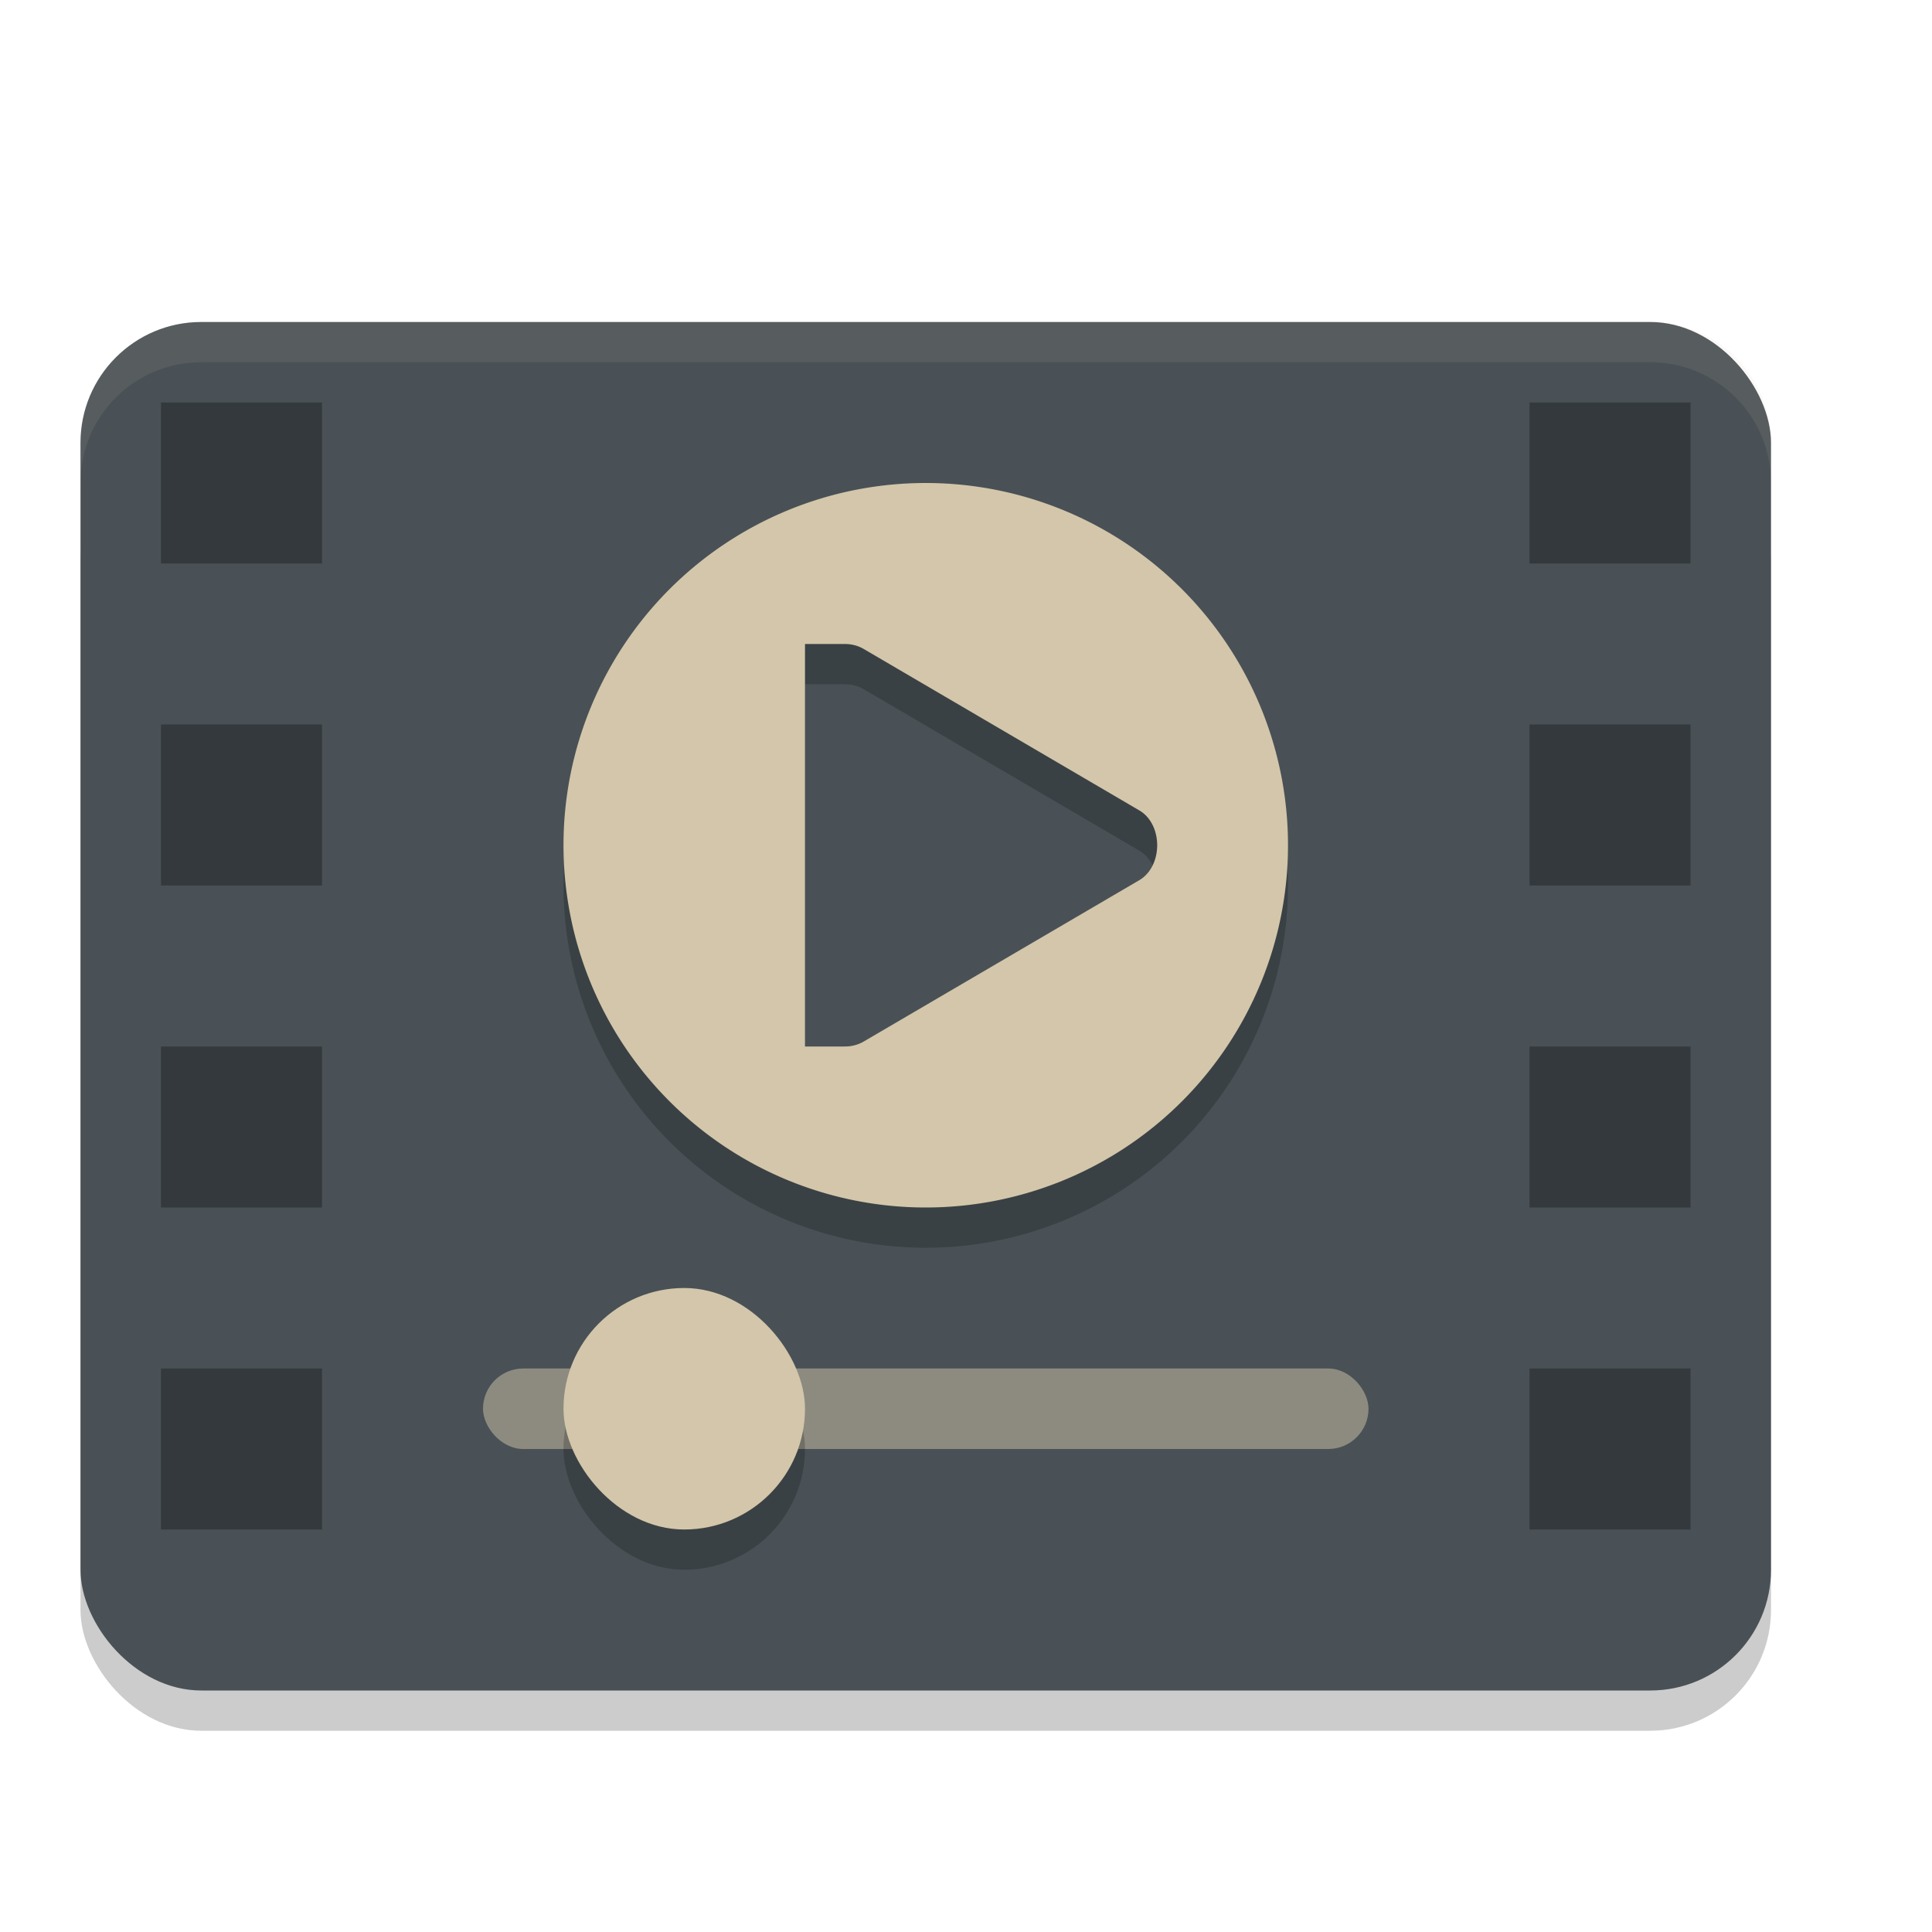 <svg xmlns="http://www.w3.org/2000/svg" width="24" height="24" version="1.0">
 <rect style="opacity:0.2" width="21" height="16" x="1" y="5.5" rx="1.5" ry="1.5"/>
 <rect style="fill:#495156" width="21" height="17" x="1" y="4" rx="1.5" ry="1.5"/>
 <path style="opacity:0.2" d="M 11.5,6.5 A 4.5,4.5 0 0 0 7,11 4.5,4.5 0 0 0 11.5,15.5 4.5,4.5 0 0 0 16,11 4.5,4.5 0 0 0 11.5,6.5 Z M 10,8.5 H 10.441 10.488 C 10.574,8.499 10.656,8.519 10.73,8.562 L 14.146,10.563 C 14.298,10.648 14.375,10.824 14.375,11 14.375,11.176 14.298,11.352 14.146,11.438 L 10.73,13.438 C 10.656,13.481 10.574,13.501 10.488,13.5 H 10.441 10 Z"/>
 <path style="fill:#d3c6aa" d="M 11.5,6 A 4.5,4.5 0 0 0 7,10.5 4.5,4.5 0 0 0 11.5,15 4.5,4.5 0 0 0 16,10.5 4.5,4.5 0 0 0 11.5,6 Z M 10,8 H 10.441 10.488 C 10.574,7.999 10.656,8.019 10.73,8.062 L 14.146,10.063 C 14.298,10.148 14.375,10.324 14.375,10.5 14.375,10.676 14.298,10.852 14.146,10.938 L 10.73,12.938 C 10.656,12.981 10.574,13.001 10.488,13 H 10.441 10 Z"/>
 <rect style="opacity:0.5;fill:#d3c6aa" width="11" height="1" x="6" y="17" rx=".5" ry=".5"/>
 <rect style="opacity:0.2" width="3" height="3" x="7" y="16.5" rx="1.5" ry="1.5"/>
 <rect style="fill:#d3c6aa" width="3" height="3" x="7" y="16" rx="1.5" ry="1.5"/>
 <path style="opacity:0.3" d="M 2,5 V 7 H 4 V 5 Z M 19,5 V 7 H 21 V 5 Z M 2,9 V 11 H 4 V 9 Z M 19,9 V 11 H 21 V 9 Z M 2,13 V 15 H 4 V 13 Z M 19,13 V 15 H 21 V 13 Z M 2,17 V 19 H 4 V 17 Z M 19,17 V 19 H 21 V 17 Z"/>
 <path style="fill:#d3c6aa;opacity:0.1" d="M 2.5 4 C 1.669 4 1 4.669 1 5.5 L 1 6 C 1 5.169 1.669 4.5 2.5 4.5 L 20.5 4.5 C 21.331 4.5 22 5.169 22 6 L 22 5.5 C 22 4.669 21.331 4 20.5 4 L 2.5 4 z"/>
</svg>
